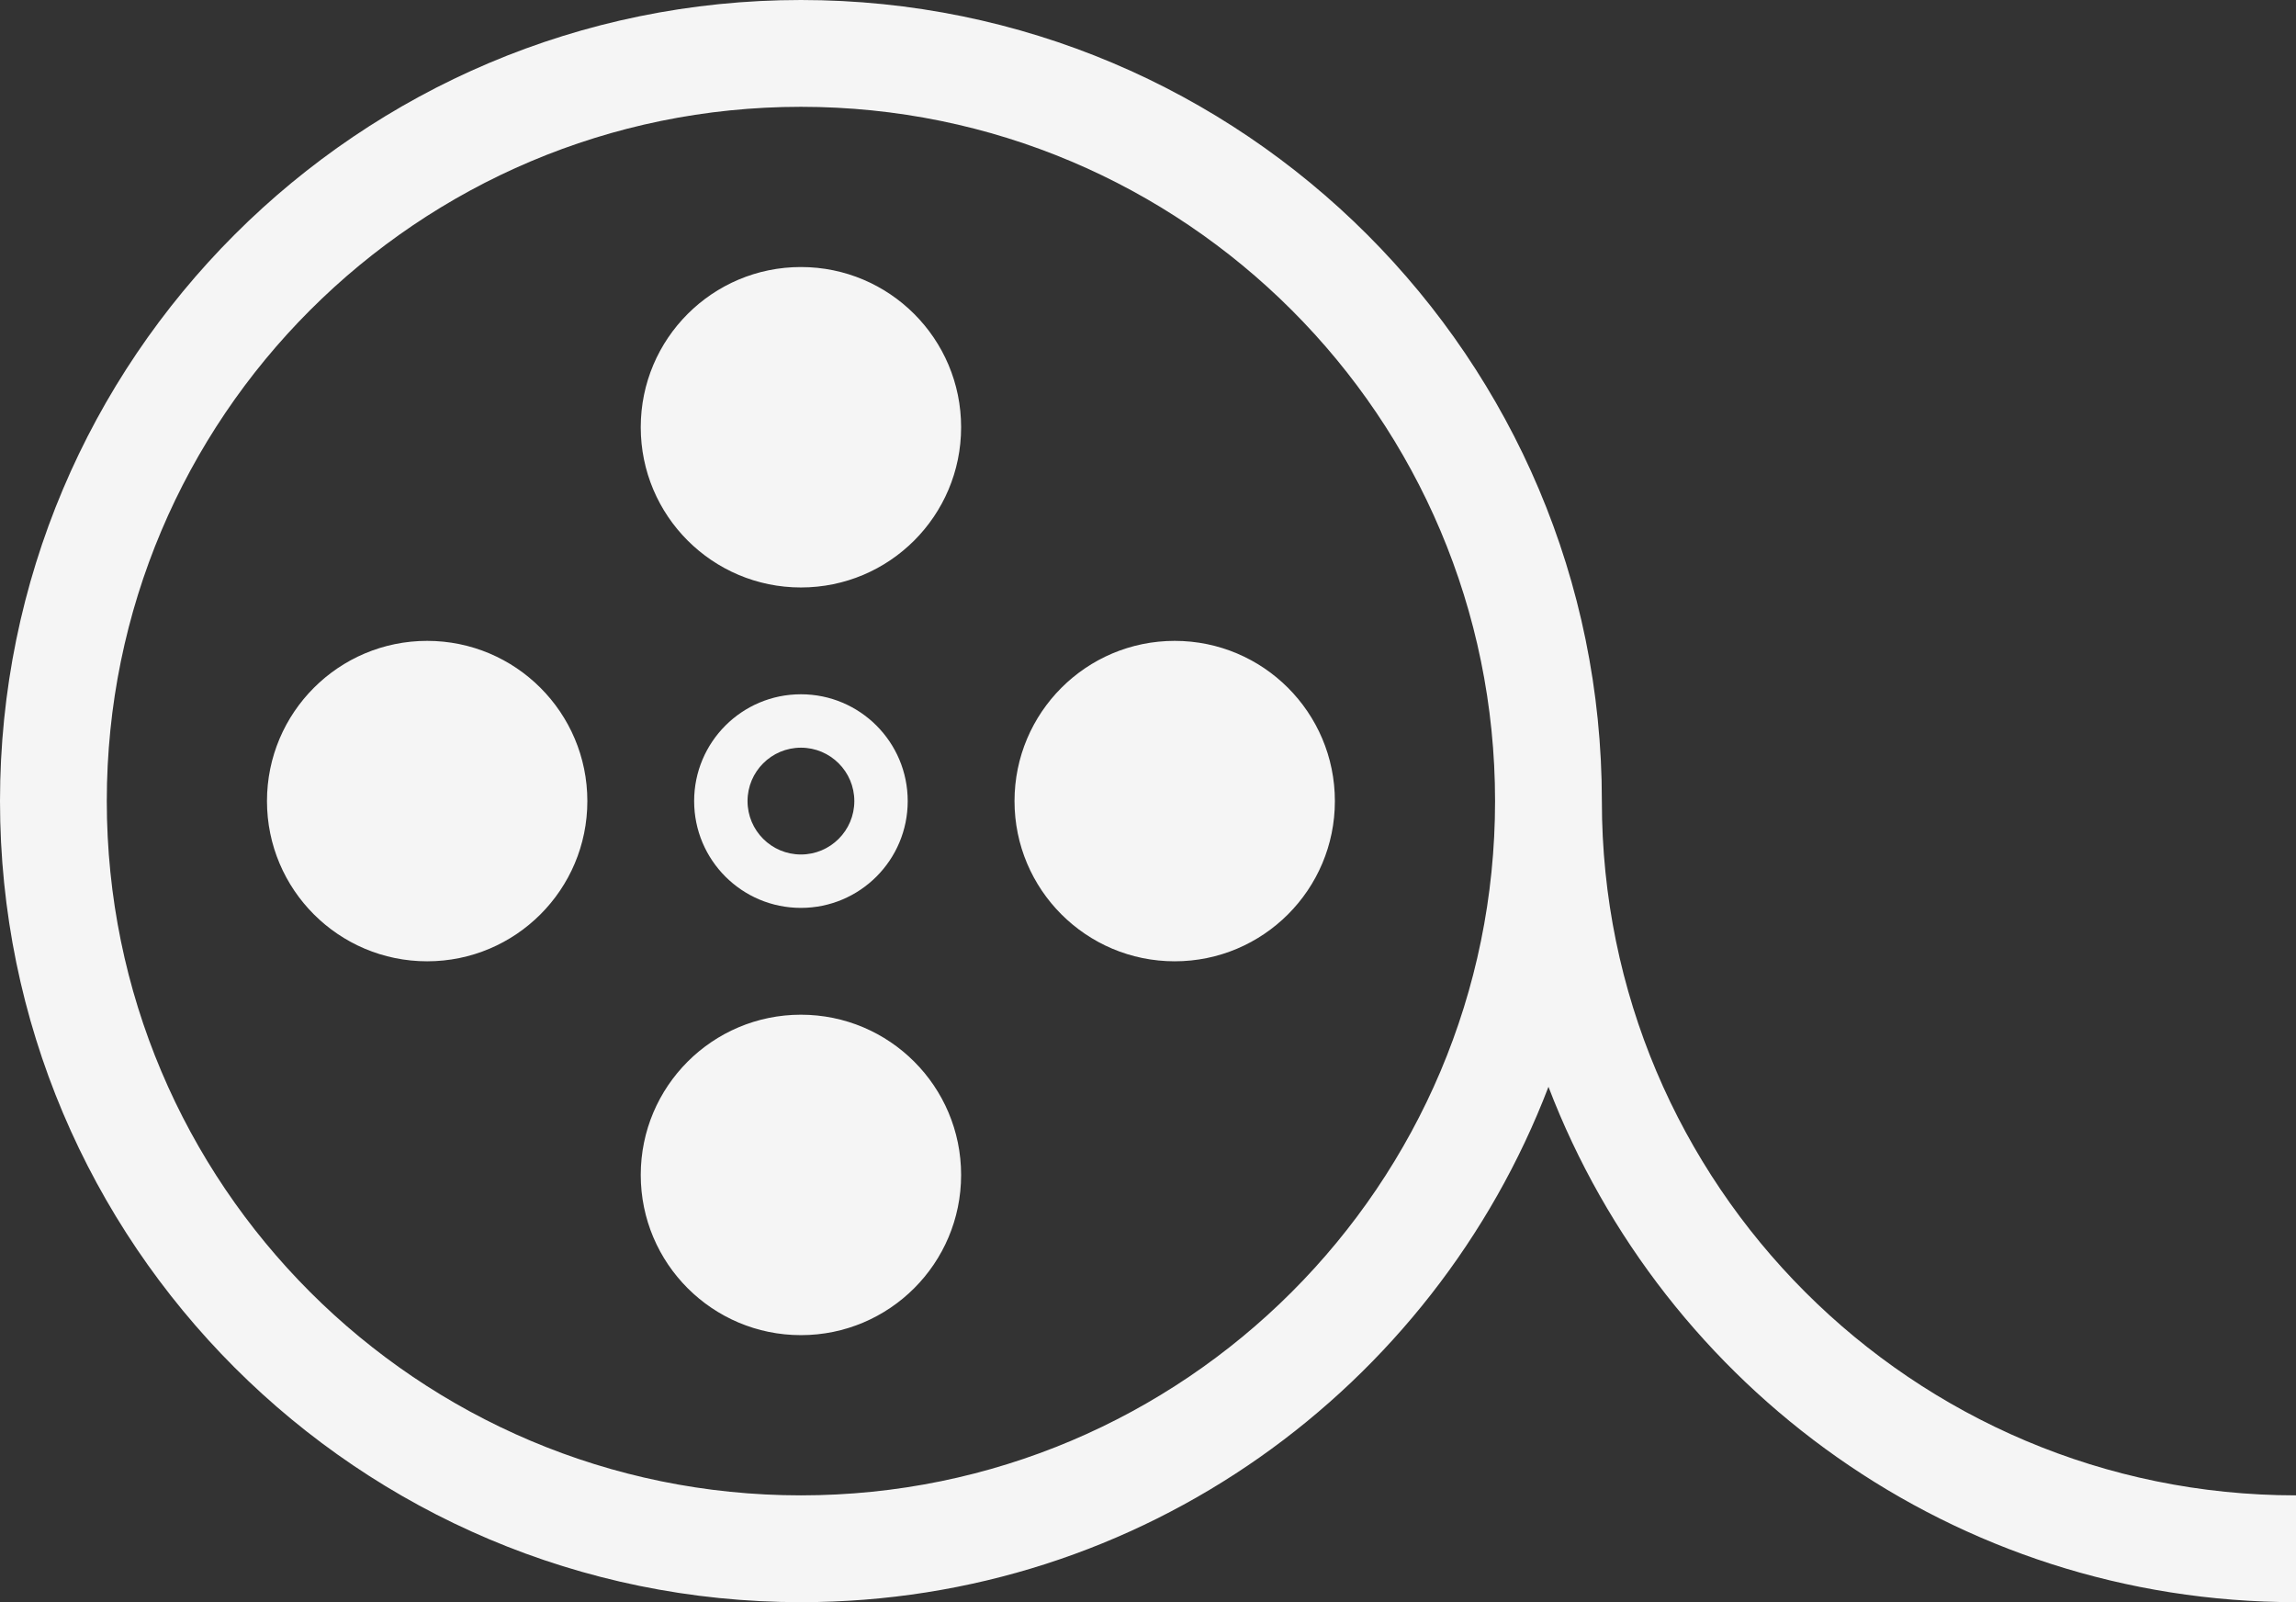 <?xml version="1.0" encoding="utf-8"?>
<!DOCTYPE svg PUBLIC "-//W3C//DTD SVG 1.1//EN" "http://www.w3.org/Graphics/SVG/1.1/DTD/svg11.dtd">
<svg version="1.1" id="Layer_1" xmlns="http://www.w3.org/2000/svg" xmlns:xlink="http://www.w3.org/1999/xlink" x="0px" y="0px"
	 width="43px" height="30px" viewBox="0 0 43 30" enable-background="new 0 0 43 30" xml:space="preserve">
<rect x="0" y="0" width="43" height="30" fill="#333333" stroke="none"/>
<path fill="#F5F5F5" d="M29,20.35C26.843,25.988,21.397,30,15,30C6.716,30,0,23.284,0,15S6.716,0,15,0s15,6.716,15,15l0,0l0,0
	c0,7.18,5.82,13,13,13v2C36.603,30,31.157,25.989,29,20.35z M15,2C7.82,2,2,7.82,2,15s5.82,13,13,13c7.179,0,12.999-5.82,13-12.999
	c0,0,0,0,0-0.001l0,0l0,0C28,7.82,22.18,2,15,2z M22,18c-1.657,0-3-1.343-3-3s1.343-3,3-3s3,1.343,3,3S23.657,18,22,18z M15,25
	c-1.657,0-3-1.343-3-3s1.343-3,3-3s3,1.343,3,3S16.657,25,15,25z M15,13c1.105,0,2,0.896,2,2s-0.896,2-2,2c-1.105,0-2-0.895-2-2
	C13,13.896,13.895,13,15,13z M15,16c0.552,0,1-0.448,1-1s-0.448-1-1-1s-1,0.448-1,1S14.448,16,15,16z M15,11c-1.657,0-3-1.343-3-3
	s1.343-3,3-3s3,1.343,3,3S16.657,11,15,11z M8,18c-1.657,0-3-1.343-3-3s1.343-3,3-3s3,1.343,3,3S9.657,18,8,18z"/>
</svg>
